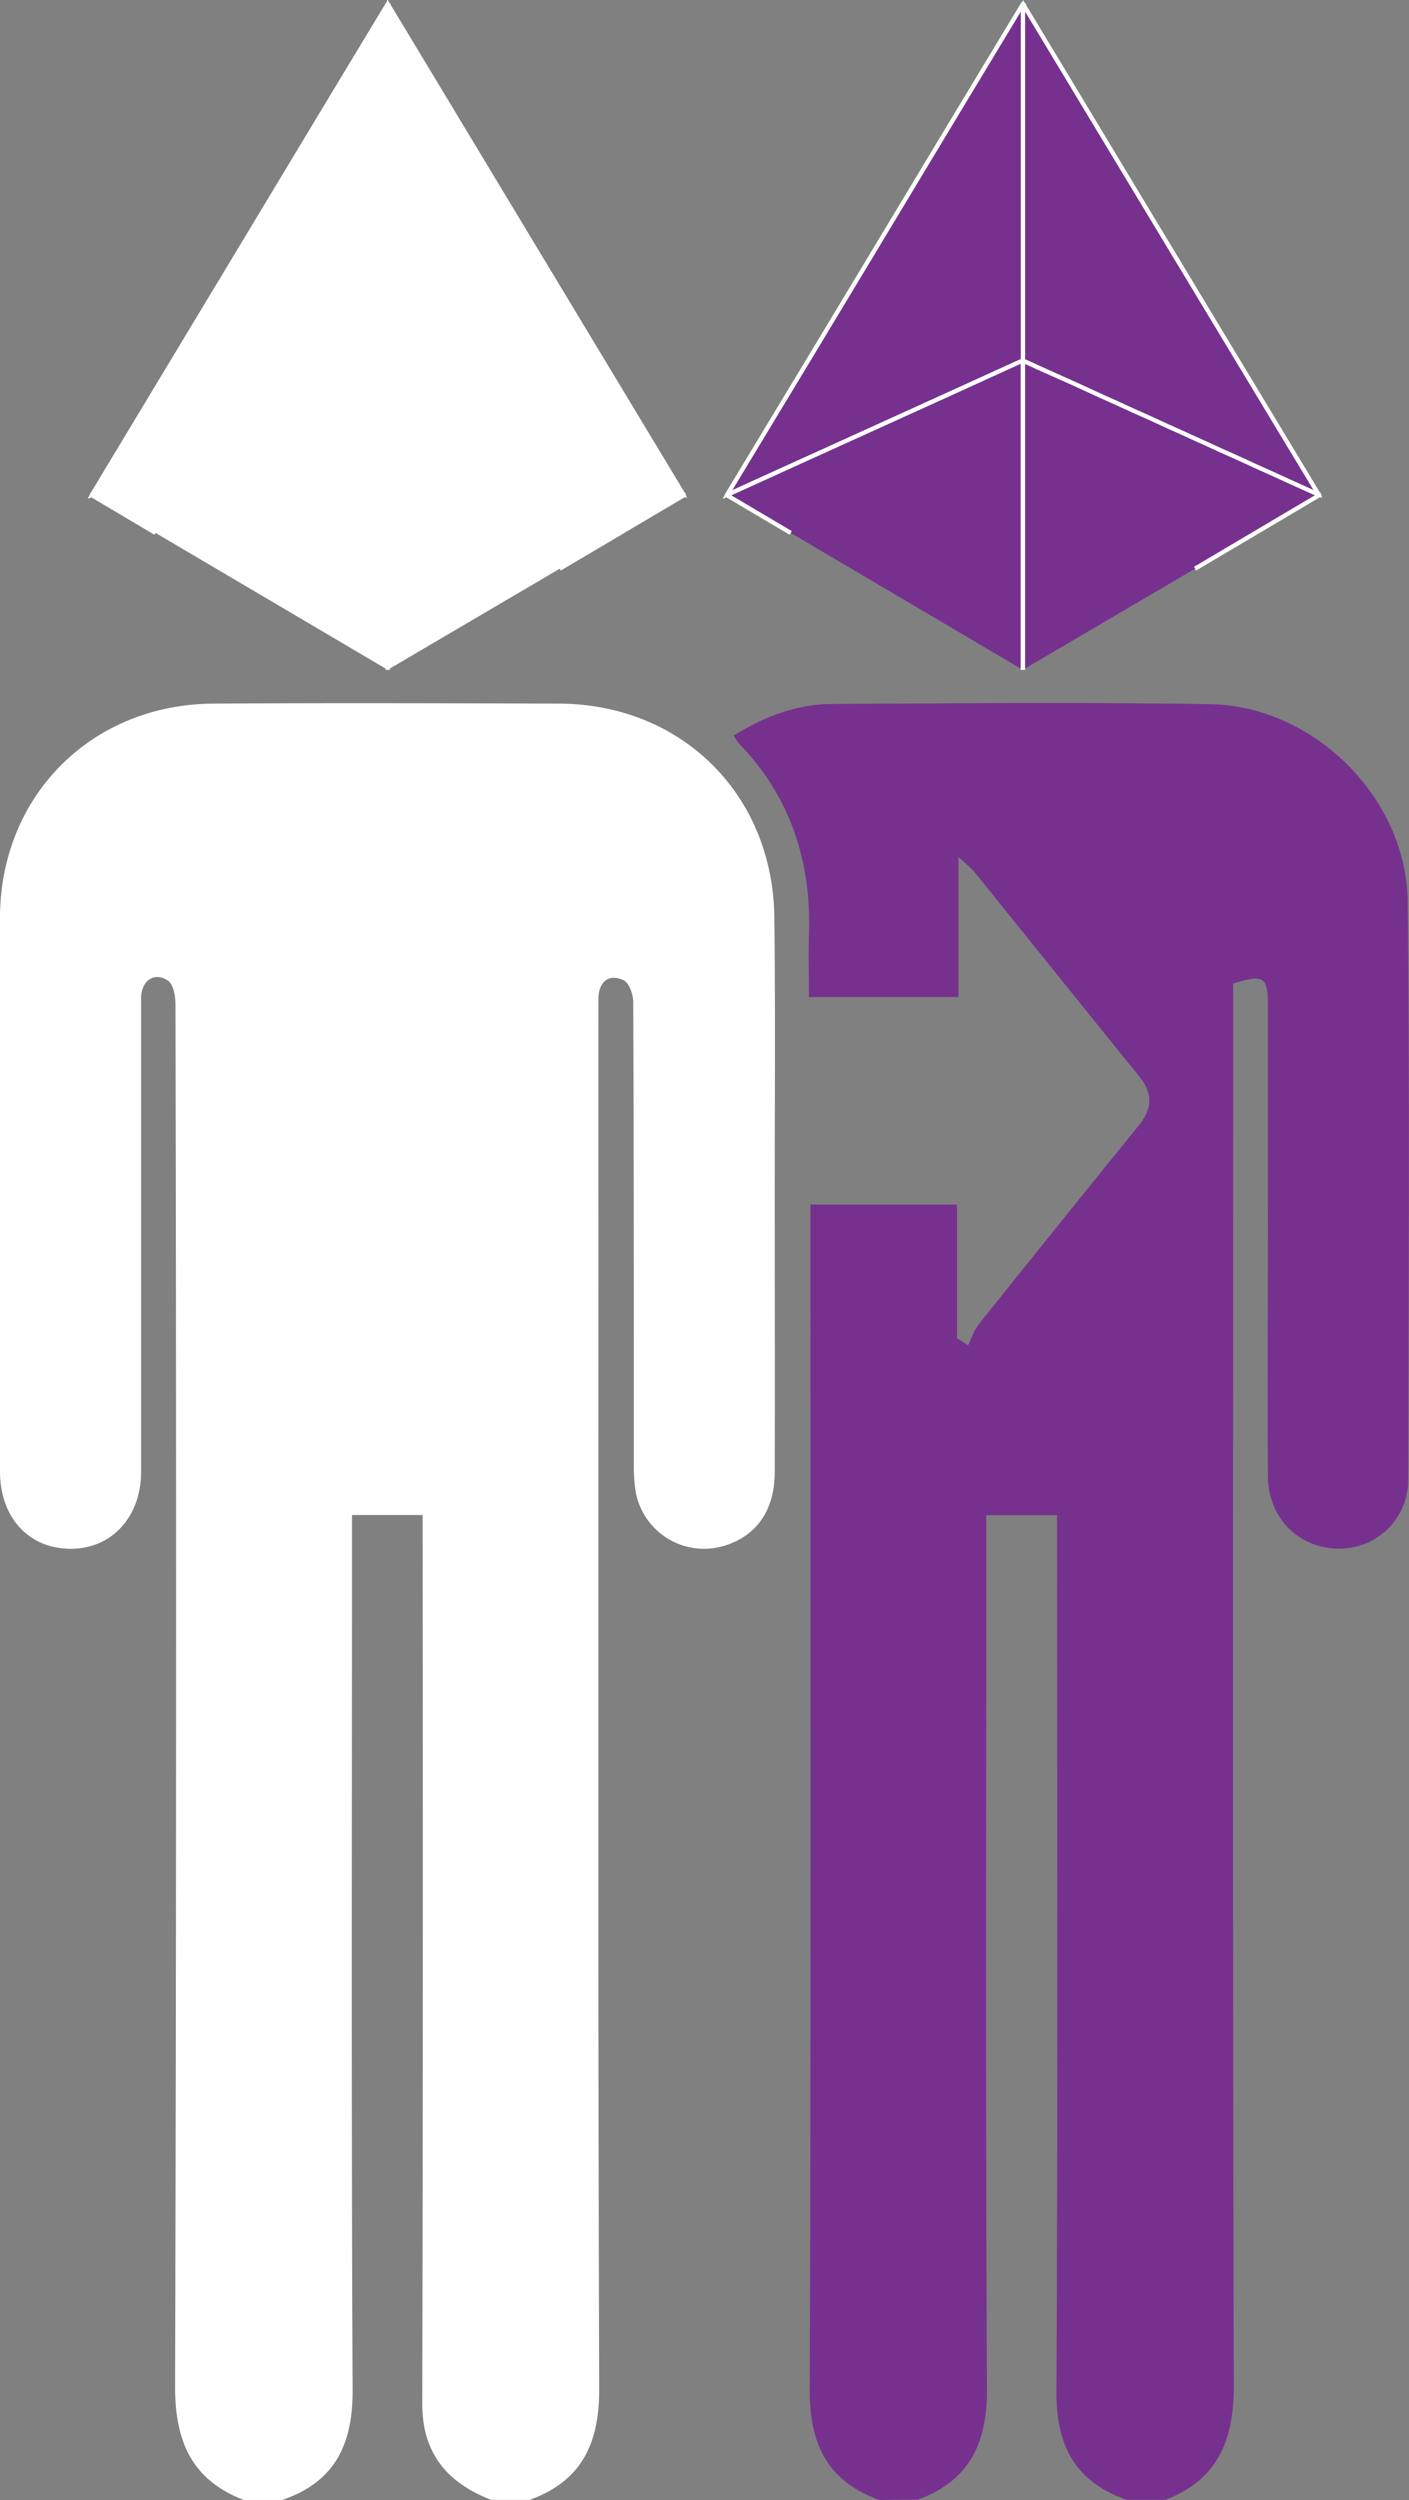 <svg xmlns="http://www.w3.org/2000/svg" viewBox="0 0 330.33 586.04"><rect x="0" y="0" width="330.33" height="586.04" fill="#808080" stroke="none"/><title>minime-white</title><g id="Layer_2" data-name="Layer 2"><g id="Layer_1-2" data-name="Layer 1"><path d="M57.15,586c-12.28-4.73-16.14-13.87-16.1-26.67q.43-162,.09-323.93c0-1.89-.47-4.63-1.73-5.51-3.21-2.22-6.32,0-6.33,4.08q0,36.49,0,73c0,12.66,0,25.33,0,38,0,10.62-6.92,18.1-16.53,18.07C6.76,363,.06,355.79,0,345c0-43.32-.11-86.65,0-130,.11-28.53,21.48-49.9,50-50.07,27-.17,54-.09,81,0,28.74.08,50.2,21.23,50.54,50.09.26,22.33.08,44.66.09,67,0,21,.07,42,0,63,0,9.16-4.39,15.16-12.12,17.4a16.3,16.3,0,0,1-20.44-12.51,39,39,0,0,1-.47-7c0-36,0-72-.14-108,0-1.77-.93-4.48-2.22-5.11-3.46-1.69-5.93.32-5.94,4.32q-.05,25.74,0,51.49c0,91.48-.13,183,.18,274.44,0,12.76-4.12,21.53-16.32,25.93h-9C104.94,582,99,575.17,99,563.5q.21-101.49.08-203c0-1.77,0-3.53,0-5.38H82.52v5.62c0,66.5-.17,133,.15,199.49C82.72,573,78.5,581.81,66.15,586Z" style="fill:#fff"/><path d="M206.15,586c-12.18-4.4-16.37-13.12-16.32-25.91.32-90.64.17-181.27.17-271.91v-5.83h34.37v31.33l2.59,1.66c.8-1.63,1.35-3.46,2.45-4.85q18.71-23.42,37.6-46.72c3.06-3.78,3.32-7.42.21-11.27q-19.45-24.11-38.88-48.24a42,42,0,0,0-3.63-3.31v32.76H189.65c0-5-.14-9.95,0-14.88.56-17.12-4.43-32.15-16.46-44.62a12.64,12.64,0,0,1-1.18-1.77c7.2-4.54,14.84-7.38,23.16-7.43,29.49-.16,59-.43,88.47.05,24.4.4,46.13,21.94,46.39,46.35.48,45.15.21,90.3.12,135.45A16.08,16.08,0,0,1,313.88,363c-9.32,0-16.57-7.15-16.63-16.94-.12-20.49,0-41,0-61.48q0-24.49,0-49c0-6.61-1.07-7.31-8.15-5,0,9.67,0,19.48,0,29.3,0,99.8-.13,199.6.16,299.4,0,12.77-3.77,22-16.07,26.69h-9c-12.05-4.15-16.57-12.62-16.51-25.26.31-66.16.14-132.32.14-198.48v-7.06h-16.6c0,2.33,0,4.3,0,6.27,0,66.16-.19,132.32.17,198.48.07,12.73-4.06,21.54-16.2,26Z" style="fill:#76318f"/><g id="Layer_2-2" data-name="Layer 2"><path d="M91,1.13l2.75,4.54,20.49,34,22.68,37.63,20.42,33.86,2.58,4.28a5.12,5.12,0,0,1,.25.49,7.61,7.61,0,0,1-1.54-.61l-2-.9-3.37-1.52-3.36-1.54-4.67-2.1-3.36-1.55c-.52-.25-1-.48-1.57-.71L137,105.49l-3.36-1.55-1.52-.68-2.08-.94-1.9-.88L124.85,100c-1.09-.49-2.24-1-3.36-1.55L120,97.73l-3.32-1.48-3.36-1.54-4.67-2.1-4.76-2.19-1.52-.69L99,88.25,95.67,86.7,94.15,86,92,85c-.36-.16-.72-.29-1.09-.43,0-.39,0-.78,0-1.17V1.62A2.72,2.72,0,0,1,91,1.13Z" style="fill:#fff;stroke:#fff;stroke-miterlimit:10"/><path d="M91,1.13a2.72,2.72,0,0,0-.12.47c0,.27,0,.53,0,.8v81c0,.39,0,.78,0,1.17h0c-.23.09-.47.16-.69.26l-3.09,1.4-11.4,5.19L58.8,99.1l-10.28,4.68-14.39,6.53-11.4,5.19c-.35.16-.72.29-1.08.44.12-.22.22-.44.35-.65L40.91,83.9,55.66,59.43,75.18,27,90.4,1.78c.15-.25.3-.49.46-.74Z" style="fill:#fff;stroke:#fff;stroke-miterlimit:10"/><path d="M90.9,157V85.61c0-.35,0-.7,0-1h0c.36.14.74.27,1.09.43.74.32,1.46.66,2.19,1l1.52.68L99,88.23l3.32,1.48,1.52.69,4.76,2.19,4.67,2.1,3.36,1.54L120,97.72l1.52.69,3.36,1.55,3.32,1.48,1.9.88,2.08.94,1.52.68,3.36,1.55,3.32,1.48,1.57.71c1.12.52,2.22,1,3.36,1.55l4.67,2.1,3.36,1.54,3.37,1.52,2,.9a7.61,7.61,0,0,0,1.54.61l.06.19-1.43.85-27.66,16.37" style="fill:#fff;stroke:#fff;stroke-miterlimit:10"/><path d="M36.47,124.92,22,116.35l-.37-.22,0-.19c.36-.15.73-.28,1.08-.44l11.4-5.19,14.38-6.53L58.79,99.1,75.7,91.42l11.4-5.19,3.09-1.4c.22-.09.46-.16.69-.24,0,.35,0,.7,0,1V157" style="fill:#fff;stroke:#fff;stroke-miterlimit:10"/><path d="M239,148.23c-18.12-.34-33.73-14-35.93-31.44-2.45-19.42,8.84-36.65,27.26-41.59,1.27-.34,2.52-.77,3.78-1.16h12c1.53.56,3,1.17,4.59,1.66,17.54,5.52,28.79,23.18,25.87,40.64C273.3,135.58,258,148.59,239,148.23" style="fill:#76318f"/><path d="M239.94,1.13l2.75,4.54,20.49,34,22.68,37.63,20.42,33.86,2.58,4.28a5.12,5.12,0,0,1,.25.49,7.61,7.61,0,0,1-1.54-.61l-2-.9-3.37-1.52-3.36-1.54-4.67-2.1-3.36-1.55c-.52-.25-1-.48-1.57-.71l-3.32-1.48-3.36-1.55-1.52-.68-2.08-.94-1.9-.88L273.76,100c-1.09-.49-2.24-1-3.36-1.55l-1.52-.69-3.32-1.48L262.2,94.7l-4.67-2.1-4.76-2.19-1.52-.69-3.32-1.48-3.36-1.55L243.06,86l-2.19-1c-.36-.16-.72-.29-1.09-.43,0-.39,0-.78,0-1.17V1.62A2.72,2.72,0,0,1,239.94,1.13Z" style="fill:#76318f;stroke:#fff;stroke-miterlimit:10"/><path d="M239.94,1.13a2.72,2.72,0,0,0-.12.47c0,.27,0,.53,0,.8v81c0,.39,0,.78,0,1.17h0c-.23.09-.47.16-.69.26L236,86.23l-11.4,5.19L207.71,99.1l-10.28,4.68L183,110.31l-11.4,5.19c-.35.16-.72.29-1.08.44.12-.22.22-.44.35-.65L189.83,83.9l14.74-24.47L224.09,27,239.31,1.78c.15-.25.3-.49.46-.74Z" style="fill:#76318f;stroke:#fff;stroke-miterlimit:10"/><path d="M239.81,157V85.61c0-.35,0-.7,0-1h0c.36.14.74.27,1.09.43.74.32,1.46.66,2.19,1l1.52.68L248,88.23l3.32,1.48,1.52.69,4.76,2.19,4.67,2.1,3.36,1.54,3.32,1.48,1.52.69,3.36,1.55,3.32,1.48,1.9.88,2.08.94,1.52.68,3.36,1.55,3.32,1.48,1.57.71c1.12.52,2.22,1,3.36,1.55l4.67,2.1,3.36,1.54,3.37,1.52,2,.9a7.61,7.61,0,0,0,1.54.61l.06.19-1.43.85-27.66,16.37" style="fill:#76318f;stroke:#fff;stroke-miterlimit:10"/><path d="M185.38,124.92l-14.49-8.57-.37-.22,0-.19c.36-.15.73-.28,1.08-.44l11.4-5.19,14.38-6.53L207.7,99.1l16.91-7.68L236,86.22l3.09-1.4c.22-.09.46-.16.69-.24,0,.35,0,.7,0,1V157" style="fill:#76318f;stroke:#fff;stroke-miterlimit:10"/></g></g></g></svg>